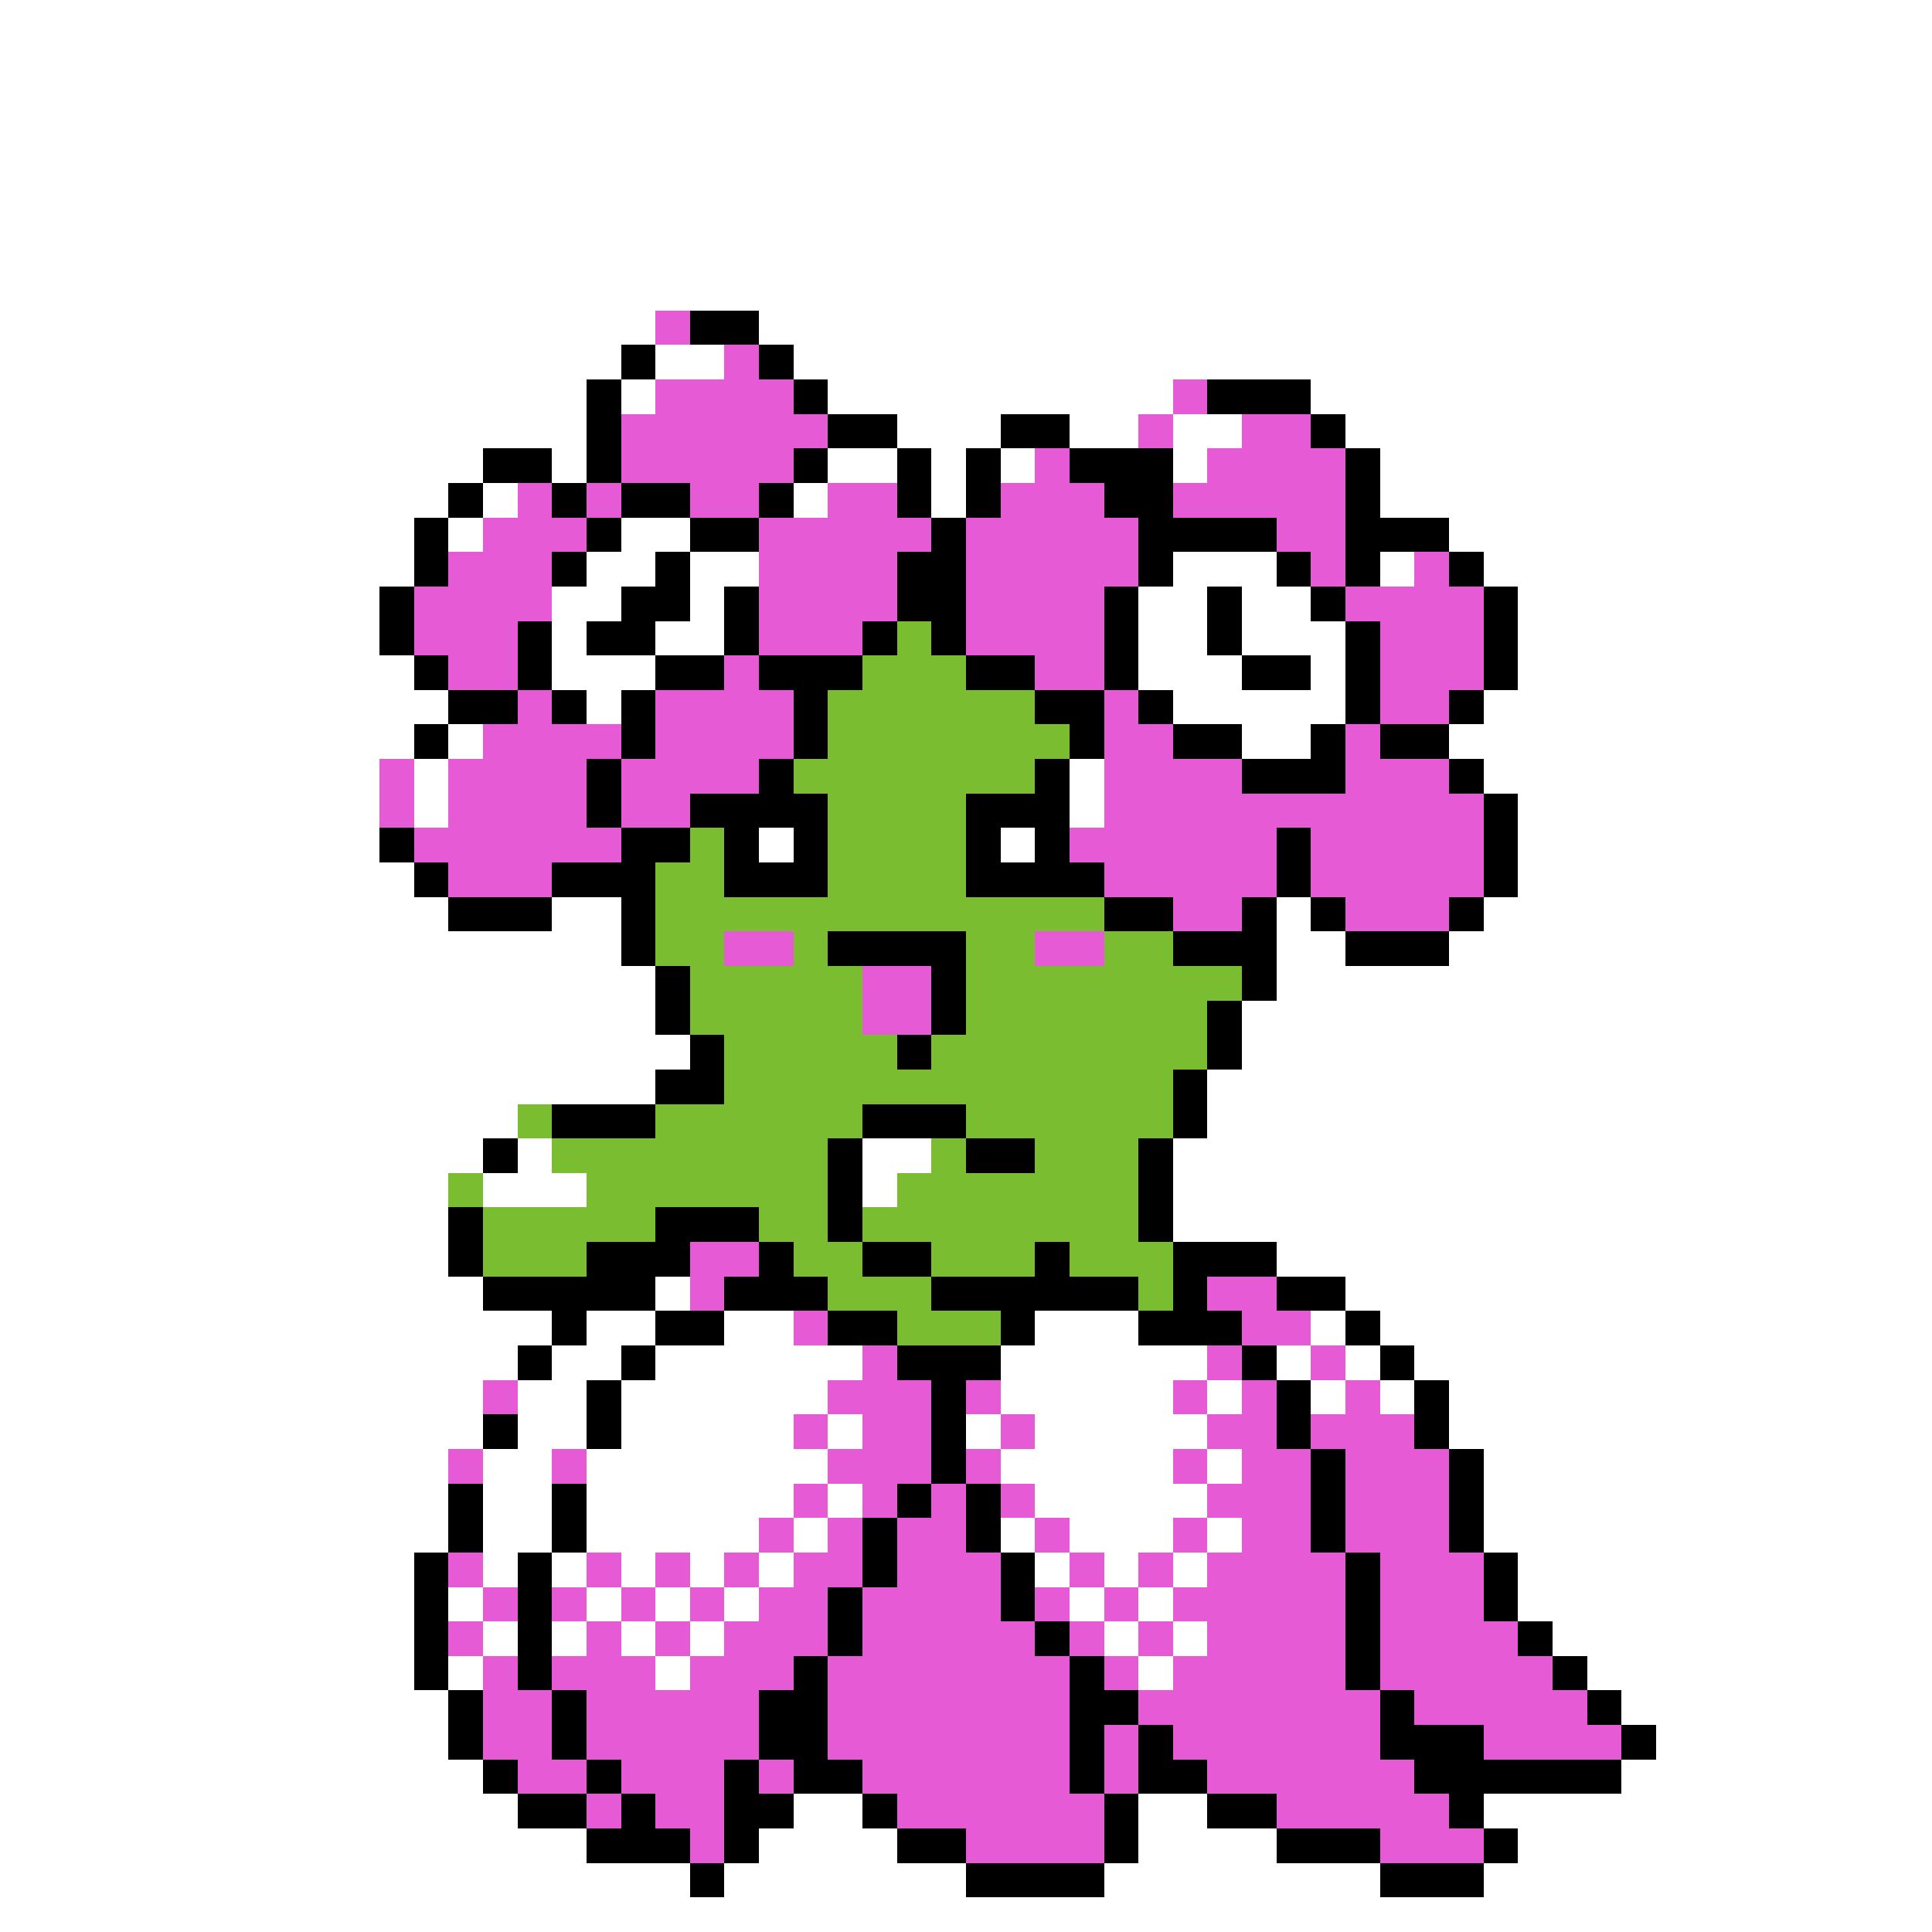 <svg xmlns="http://www.w3.org/2000/svg" viewBox="0 -0.5 56 56" shape-rendering="crispEdges">
<rect x="0" y="-0.5" width="56" height="56" fill="#333333" stroke="none"/>
<path stroke="#ffffff" d="M0 0h56M0 1h56M0 2h56M0 3h56M0 4h56M0 5h56M0 6h56M0 7h56M0 8h56M0 9h19M22 9h34M0 10h18M19 10h2M23 10h33M0 11h17M18 11h1M24 11h10M38 11h18M0 12h17M26 12h3M31 12h2M34 12h2M39 12h17M0 13h14M16 13h1M24 13h2M27 13h1M29 13h1M34 13h1M40 13h16M0 14h13M14 14h1M23 14h1M27 14h1M40 14h16M0 15h12M13 15h1M18 15h2M42 15h14M0 16h12M17 16h2M20 16h2M34 16h3M40 16h1M43 16h13M0 17h11M16 17h2M20 17h1M33 17h2M36 17h2M44 17h12M0 18h11M16 18h1M19 18h2M33 18h2M36 18h3M44 18h12M0 19h12M16 19h3M33 19h3M38 19h1M44 19h12M0 20h13M17 20h1M34 20h5M43 20h13M0 21h12M13 21h1M36 21h2M42 21h14M0 22h11M12 22h1M31 22h1M43 22h13M0 23h11M12 23h1M31 23h1M44 23h12M0 24h11M22 24h1M29 24h1M44 24h12M0 25h12M44 25h12M0 26h13M16 26h2M37 26h1M43 26h13M0 27h18M37 27h2M42 27h14M0 28h19M37 28h19M0 29h19M36 29h20M0 30h20M36 30h20M0 31h19M35 31h21M0 32h15M35 32h21M0 33h14M15 33h1M25 33h2M34 33h22M0 34h13M14 34h3M25 34h1M34 34h22M0 35h13M34 35h22M0 36h13M37 36h19M0 37h14M19 37h1M39 37h17M0 38h16M17 38h2M21 38h2M30 38h3M38 38h1M40 38h16M0 39h15M16 39h2M19 39h6M29 39h6M37 39h1M39 39h1M41 39h15M0 40h14M15 40h2M18 40h6M29 40h5M35 40h1M38 40h1M40 40h1M42 40h14M0 41h14M15 41h2M18 41h5M24 41h1M28 41h1M30 41h5M42 41h14M0 42h13M14 42h2M17 42h7M29 42h5M35 42h1M43 42h13M0 43h13M14 43h2M17 43h6M24 43h1M30 43h5M43 43h13M0 44h13M14 44h2M17 44h5M23 44h1M29 44h1M31 44h3M35 44h1M43 44h13M0 45h12M14 45h1M16 45h1M18 45h1M20 45h1M22 45h1M30 45h1M32 45h1M34 45h1M44 45h12M0 46h12M13 46h1M17 46h1M19 46h1M21 46h1M31 46h1M33 46h1M44 46h12M0 47h12M14 47h1M16 47h1M18 47h1M20 47h1M32 47h1M34 47h1M45 47h11M0 48h12M13 48h1M19 48h1M33 48h1M46 48h10M0 49h13M47 49h9M0 50h13M48 50h8M0 51h14M47 51h9M0 52h15M23 52h2M33 52h2M43 52h13M0 53h17M22 53h4M33 53h4M44 53h12M0 54h20M21 54h7M32 54h8M43 54h13M0 55h56" />
<path stroke="#e65ad6" d="M19 9h1M21 10h1M19 11h4M34 11h1M18 12h6M33 12h1M36 12h2M18 13h5M30 13h1M35 13h4M15 14h1M17 14h1M20 14h2M24 14h2M29 14h3M34 14h5M14 15h3M22 15h5M28 15h5M37 15h2M13 16h3M22 16h4M28 16h5M38 16h1M41 16h1M12 17h4M22 17h4M28 17h4M39 17h4M12 18h3M22 18h3M28 18h4M40 18h3M13 19h2M21 19h1M30 19h2M40 19h3M15 20h1M19 20h4M32 20h1M40 20h2M14 21h4M19 21h4M32 21h2M39 21h1M11 22h1M13 22h4M18 22h4M32 22h4M39 22h3M11 23h1M13 23h4M18 23h2M32 23h11M12 24h6M31 24h6M38 24h5M13 25h3M32 25h5M38 25h5M34 26h2M39 26h3M21 27h2M30 27h2M25 28h2M25 29h2M20 36h2M20 37h1M35 37h2M23 38h1M36 38h2M25 39h1M35 39h1M38 39h1M14 40h1M24 40h3M28 40h1M34 40h1M36 40h1M39 40h1M23 41h1M25 41h2M29 41h1M35 41h2M38 41h3M13 42h1M16 42h1M24 42h3M28 42h1M34 42h1M36 42h2M39 42h3M23 43h1M25 43h1M27 43h1M29 43h1M35 43h3M39 43h3M22 44h1M24 44h1M26 44h2M30 44h1M34 44h1M36 44h2M39 44h3M13 45h1M17 45h1M19 45h1M21 45h1M23 45h2M26 45h3M31 45h1M33 45h1M35 45h4M40 45h3M14 46h1M16 46h1M18 46h1M20 46h1M22 46h2M25 46h4M30 46h1M32 46h1M34 46h5M40 46h3M13 47h1M17 47h1M19 47h1M21 47h3M25 47h5M31 47h1M33 47h1M35 47h4M40 47h4M14 48h1M16 48h3M20 48h3M24 48h7M32 48h1M34 48h5M40 48h5M14 49h2M17 49h5M24 49h7M33 49h7M41 49h5M14 50h2M17 50h5M24 50h7M32 50h1M34 50h6M43 50h4M15 51h2M18 51h3M22 51h1M25 51h6M32 51h1M35 51h6M17 52h1M19 52h2M26 52h6M37 52h5M20 53h1M28 53h4M40 53h3" />
<path stroke="#000000" d="M20 9h2M18 10h1M22 10h1M17 11h1M23 11h1M35 11h3M17 12h1M24 12h2M29 12h2M38 12h1M14 13h2M17 13h1M23 13h1M26 13h1M28 13h1M31 13h3M39 13h1M13 14h1M16 14h1M18 14h2M22 14h1M26 14h1M28 14h1M32 14h2M39 14h1M12 15h1M17 15h1M20 15h2M27 15h1M33 15h4M39 15h3M12 16h1M16 16h1M19 16h1M26 16h2M33 16h1M37 16h1M39 16h1M42 16h1M11 17h1M18 17h2M21 17h1M26 17h2M32 17h1M35 17h1M38 17h1M43 17h1M11 18h1M15 18h1M17 18h2M21 18h1M25 18h1M27 18h1M32 18h1M35 18h1M39 18h1M43 18h1M12 19h1M15 19h1M19 19h2M22 19h3M28 19h2M32 19h1M36 19h2M39 19h1M43 19h1M13 20h2M16 20h1M18 20h1M23 20h1M30 20h2M33 20h1M39 20h1M42 20h1M12 21h1M18 21h1M23 21h1M31 21h1M34 21h2M38 21h1M40 21h2M17 22h1M22 22h1M30 22h1M36 22h3M42 22h1M17 23h1M20 23h4M28 23h3M43 23h1M11 24h1M18 24h2M21 24h1M23 24h1M28 24h1M30 24h1M37 24h1M43 24h1M12 25h1M16 25h3M21 25h3M28 25h4M37 25h1M43 25h1M13 26h3M18 26h1M32 26h2M36 26h1M38 26h1M42 26h1M18 27h1M24 27h4M34 27h3M39 27h3M19 28h1M27 28h1M36 28h1M19 29h1M27 29h1M35 29h1M20 30h1M26 30h1M35 30h1M19 31h2M34 31h1M16 32h3M25 32h3M34 32h1M14 33h1M24 33h1M28 33h2M33 33h1M24 34h1M33 34h1M13 35h1M19 35h3M24 35h1M33 35h1M13 36h1M17 36h3M22 36h1M25 36h2M30 36h1M34 36h3M14 37h5M21 37h3M27 37h6M34 37h1M37 37h2M16 38h1M19 38h2M24 38h2M29 38h1M33 38h3M39 38h1M15 39h1M18 39h1M26 39h3M36 39h1M40 39h1M17 40h1M27 40h1M37 40h1M41 40h1M14 41h1M17 41h1M27 41h1M37 41h1M41 41h1M27 42h1M38 42h1M42 42h1M13 43h1M16 43h1M26 43h1M28 43h1M38 43h1M42 43h1M13 44h1M16 44h1M25 44h1M28 44h1M38 44h1M42 44h1M12 45h1M15 45h1M25 45h1M29 45h1M39 45h1M43 45h1M12 46h1M15 46h1M24 46h1M29 46h1M39 46h1M43 46h1M12 47h1M15 47h1M24 47h1M30 47h1M39 47h1M44 47h1M12 48h1M15 48h1M23 48h1M31 48h1M39 48h1M45 48h1M13 49h1M16 49h1M22 49h2M31 49h2M40 49h1M46 49h1M13 50h1M16 50h1M22 50h2M31 50h1M33 50h1M40 50h3M47 50h1M14 51h1M17 51h1M21 51h1M23 51h2M31 51h1M33 51h2M41 51h6M15 52h2M18 52h1M21 52h2M25 52h1M32 52h1M35 52h2M42 52h1M17 53h3M21 53h1M26 53h2M32 53h1M37 53h3M43 53h1M20 54h1M28 54h4M40 54h3" />
<path stroke="#7bbd31" d="M26 18h1M25 19h3M24 20h6M24 21h7M23 22h7M24 23h4M20 24h1M24 24h4M19 25h2M24 25h4M19 26h13M19 27h2M23 27h1M28 27h2M32 27h2M20 28h5M28 28h8M20 29h5M28 29h7M21 30h5M27 30h8M21 31h13M15 32h1M19 32h6M28 32h6M16 33h8M27 33h1M30 33h3M13 34h1M17 34h7M26 34h7M14 35h5M22 35h2M25 35h8M14 36h3M23 36h2M27 36h3M31 36h3M24 37h3M33 37h1M26 38h3" />
</svg>